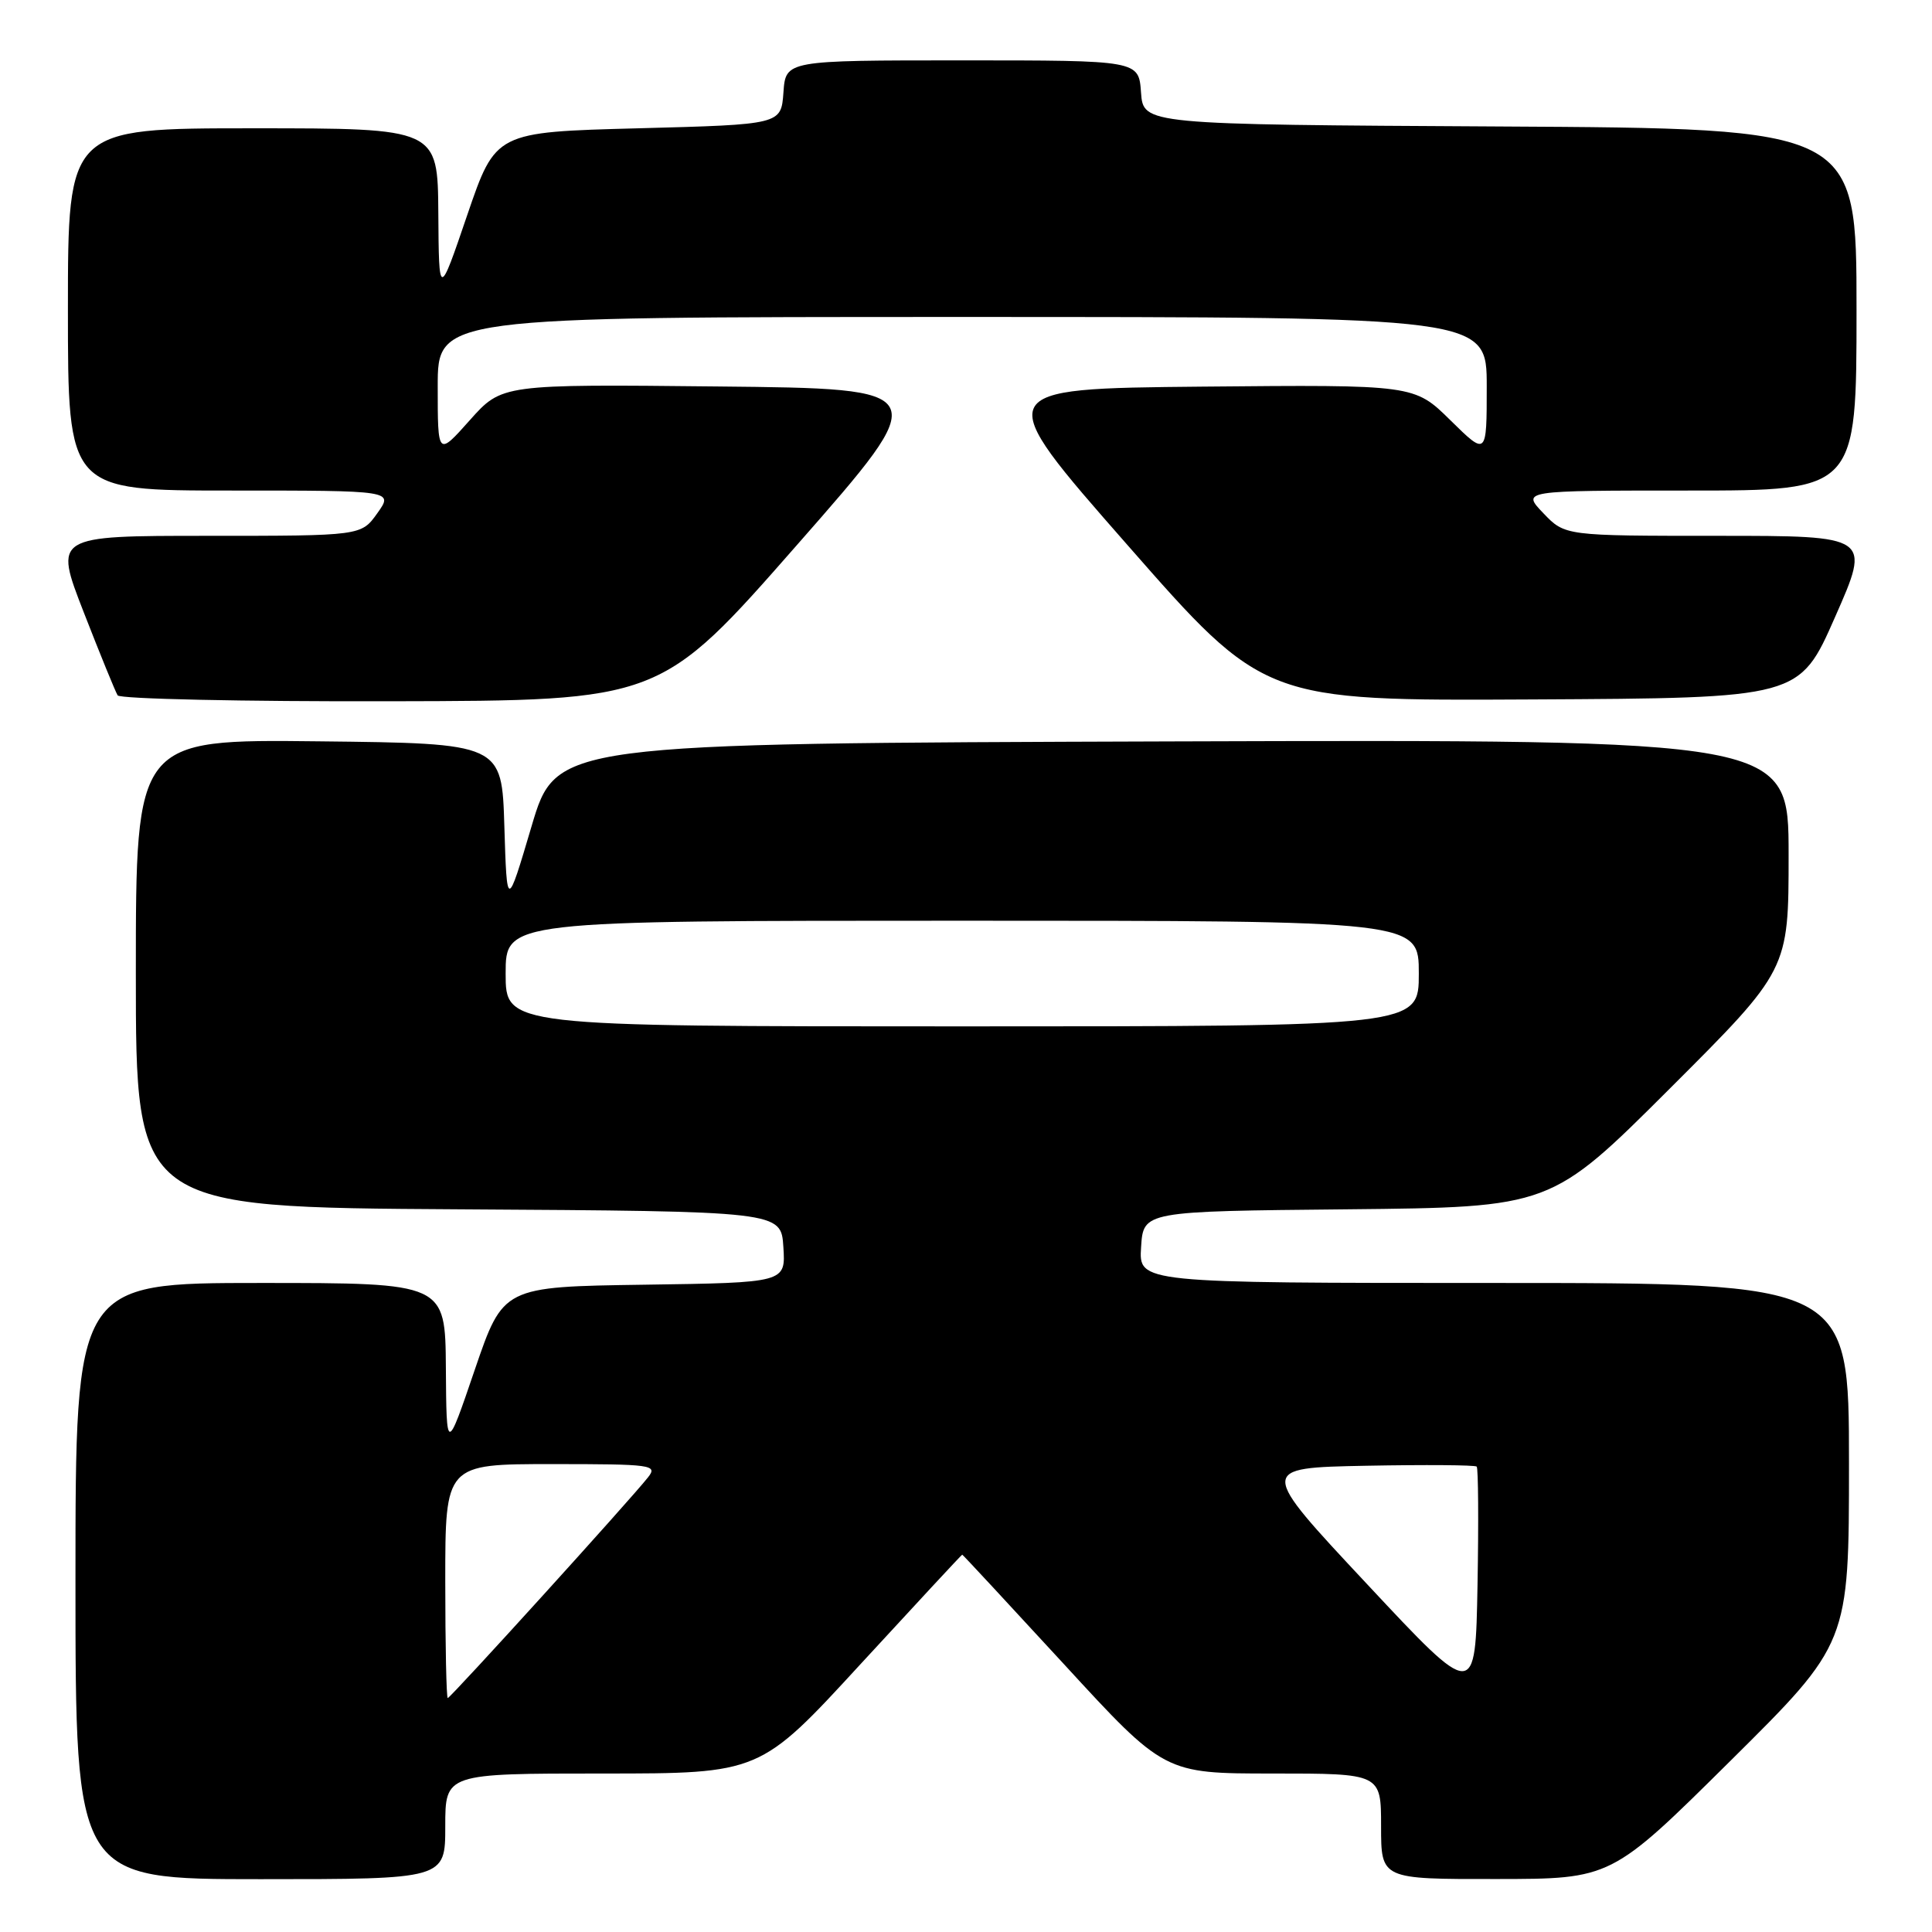 <?xml version="1.0" encoding="UTF-8" standalone="no"?>
<!DOCTYPE svg PUBLIC "-//W3C//DTD SVG 1.1//EN" "http://www.w3.org/Graphics/SVG/1.1/DTD/svg11.dtd" >
<svg xmlns="http://www.w3.org/2000/svg" xmlns:xlink="http://www.w3.org/1999/xlink" version="1.1" viewBox="0 0 256 256">
 <g >
 <path fill="currentColor"
d=" M 59.00 242.00 C 59.00 235.00 59.00 235.00 79.85 235.00 C 100.71 235.00 100.71 235.00 114.03 220.50 C 121.37 212.53 127.42 206.00 127.50 206.00 C 127.58 206.00 133.63 212.53 140.97 220.50 C 154.29 235.00 154.29 235.00 168.65 235.00 C 183.00 235.00 183.00 235.00 183.00 242.00 C 183.00 249.00 183.00 249.00 198.25 248.98 C 213.50 248.97 213.50 248.97 229.25 233.36 C 245.00 217.75 245.00 217.75 245.00 193.87 C 245.00 170.00 245.00 170.00 197.95 170.00 C 150.89 170.00 150.89 170.00 151.20 165.25 C 151.50 160.50 151.50 160.50 178.50 160.24 C 205.50 159.97 205.50 159.97 221.25 144.25 C 237.00 128.52 237.00 128.52 237.00 113.26 C 237.00 97.99 237.00 97.99 155.35 98.24 C 73.69 98.50 73.69 98.50 70.43 109.50 C 67.17 120.50 67.17 120.50 66.83 109.50 C 66.50 98.50 66.50 98.50 42.25 98.23 C 18.00 97.96 18.00 97.96 18.00 128.97 C 18.00 159.98 18.00 159.98 60.75 160.24 C 103.50 160.50 103.50 160.50 103.80 165.23 C 104.11 169.96 104.11 169.96 85.39 170.23 C 66.67 170.50 66.67 170.50 62.91 181.50 C 59.16 192.50 59.16 192.50 59.08 181.25 C 59.00 170.00 59.00 170.00 34.50 170.00 C 10.00 170.00 10.00 170.00 10.00 209.50 C 10.00 249.00 10.00 249.00 34.50 249.00 C 59.00 249.00 59.00 249.00 59.00 242.00 Z  M 105.64 72.17 C 123.79 51.50 123.79 51.50 95.14 51.21 C 66.50 50.91 66.50 50.91 62.25 55.68 C 58.00 60.45 58.00 60.45 58.00 51.22 C 58.00 42.00 58.00 42.00 127.50 42.00 C 197.00 42.00 197.00 42.00 197.00 51.21 C 197.00 60.42 197.00 60.42 192.20 55.70 C 187.40 50.97 187.40 50.97 159.31 51.23 C 131.21 51.50 131.21 51.50 149.36 72.18 C 167.50 92.87 167.50 92.87 202.96 92.68 C 238.43 92.50 238.43 92.50 243.16 81.75 C 247.90 71.00 247.90 71.00 227.63 71.00 C 207.37 71.00 207.37 71.00 204.50 68.00 C 201.63 65.00 201.63 65.00 223.81 65.00 C 246.00 65.00 246.00 65.00 246.00 41.01 C 246.00 17.02 246.00 17.02 198.75 16.76 C 151.50 16.50 151.50 16.50 151.19 12.25 C 150.89 8.00 150.89 8.00 127.50 8.00 C 104.11 8.00 104.11 8.00 103.81 12.25 C 103.50 16.50 103.50 16.50 84.58 17.00 C 65.67 17.50 65.67 17.50 61.91 28.50 C 58.16 39.50 58.16 39.50 58.08 28.25 C 58.00 17.00 58.00 17.00 33.50 17.00 C 9.00 17.00 9.00 17.00 9.00 41.00 C 9.00 65.00 9.00 65.00 30.57 65.00 C 52.14 65.00 52.14 65.00 50.00 68.00 C 47.86 71.00 47.86 71.00 27.51 71.00 C 7.15 71.00 7.15 71.00 11.10 81.14 C 13.27 86.71 15.29 91.66 15.59 92.14 C 15.88 92.61 32.18 92.97 51.81 92.92 C 87.50 92.85 87.50 92.85 105.64 72.17 Z  M 59.00 209.50 C 59.00 194.00 59.00 194.00 73.12 194.00 C 86.43 194.00 87.17 194.10 85.87 195.75 C 83.59 198.66 59.69 225.00 59.33 225.00 C 59.15 225.00 59.00 218.03 59.00 209.50 Z  M 181.12 209.88 C 166.73 194.50 166.73 194.50 181.00 194.22 C 188.85 194.07 195.45 194.12 195.67 194.33 C 195.88 194.55 195.93 201.59 195.78 209.99 C 195.50 225.27 195.50 225.27 181.12 209.88 Z  M 67.00 129.00 C 67.00 122.00 67.00 122.00 127.50 122.00 C 188.00 122.00 188.00 122.00 188.00 129.00 C 188.00 136.00 188.00 136.00 127.50 136.00 C 67.00 136.00 67.00 136.00 67.00 129.00 Z "/>
</g>
</svg>